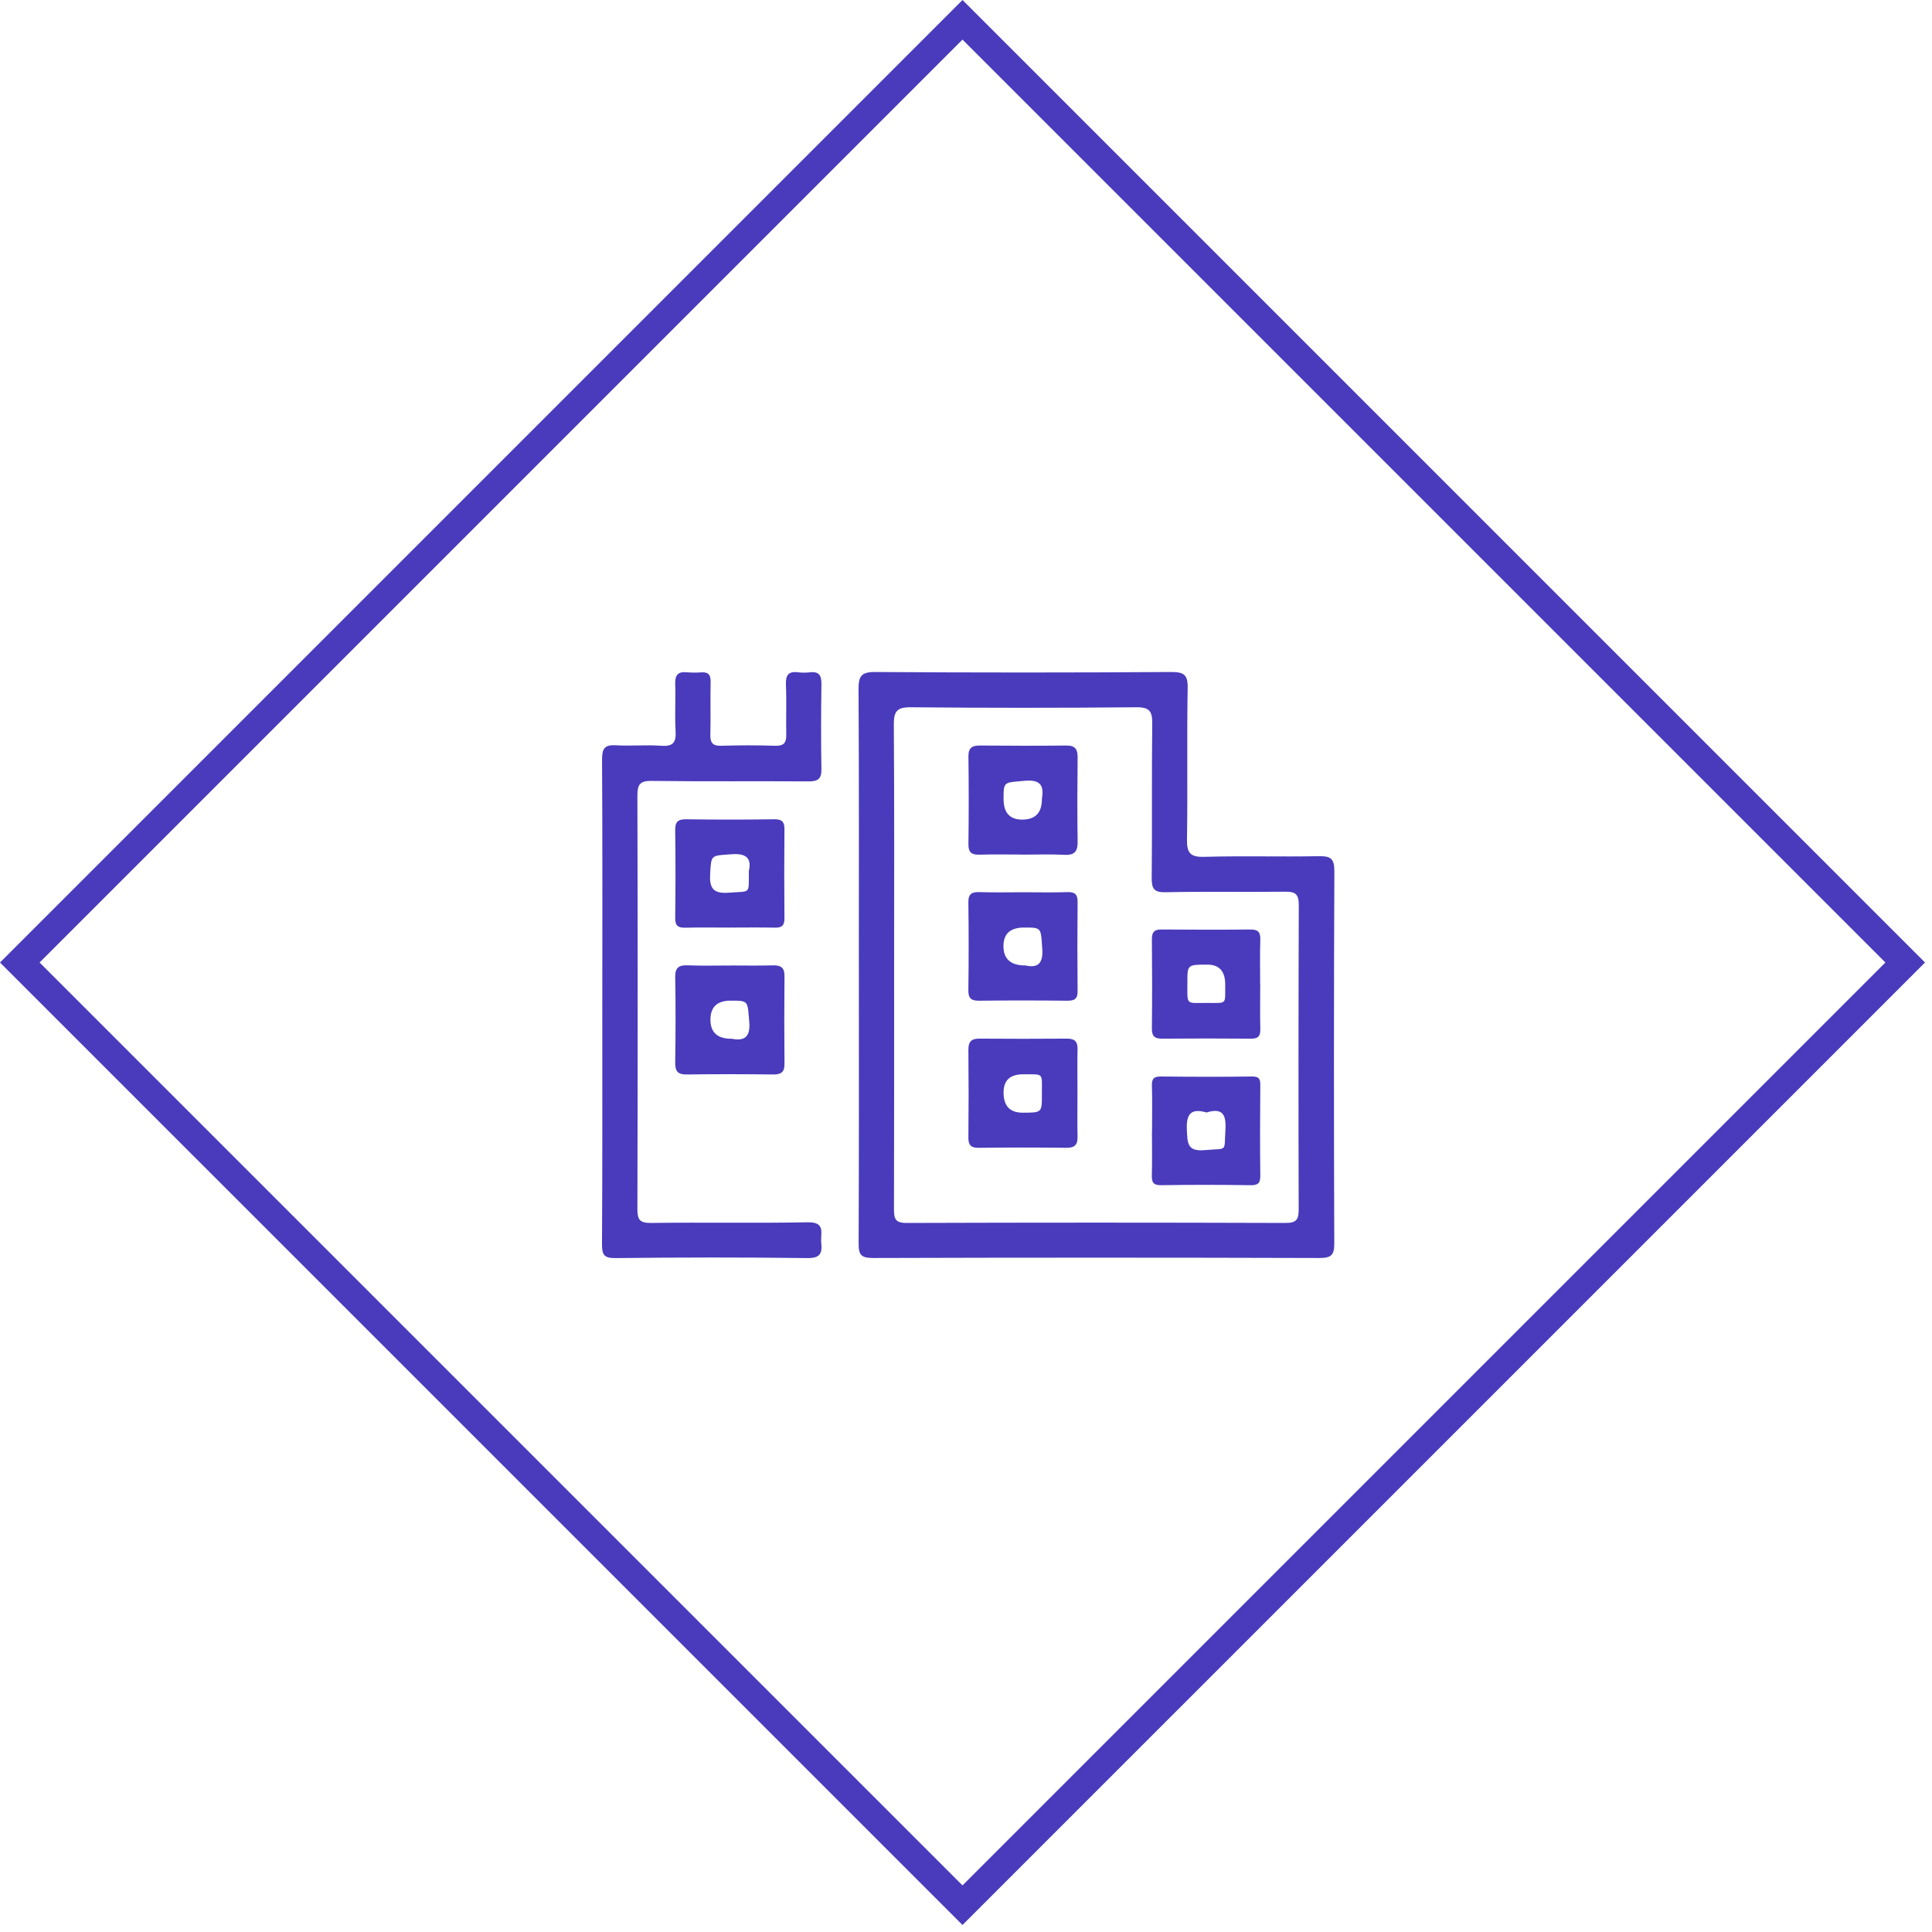 <svg width="138" height="138" viewBox="0 0 138 138" fill="none" xmlns="http://www.w3.org/2000/svg">
<g clip-path="url(#clip0_1438_59)">
<path d="M136.086 68.75L68.75 1.414L1.414 68.75L68.75 136.085L136.086 68.75Z" stroke="#493BBB" stroke-width="2"/>
<path d="M61.346 68.919C61.346 62.36 61.363 55.801 61.325 49.242C61.319 48.32 61.499 47.993 62.509 48C69.559 48.048 76.607 48.048 83.654 48C84.546 48 84.854 48.176 84.833 49.135C84.77 52.728 84.843 56.322 84.785 59.915C84.768 60.891 84.978 61.235 86.025 61.203C88.744 61.125 91.467 61.209 94.189 61.157C95.021 61.14 95.314 61.304 95.312 62.219C95.274 71.08 95.272 79.942 95.306 88.805C95.306 89.605 95.124 89.859 94.269 89.857C83.627 89.824 72.985 89.824 62.341 89.857C61.463 89.857 61.327 89.583 61.331 88.801C61.36 82.173 61.348 75.543 61.348 68.915L61.346 68.919ZM63.866 69.007C63.866 74.795 63.872 80.583 63.856 86.369C63.856 87.027 63.931 87.356 64.748 87.354C73.779 87.323 82.811 87.323 91.843 87.354C92.606 87.354 92.765 87.098 92.763 86.397C92.743 79.144 92.745 71.893 92.771 64.642C92.771 63.802 92.471 63.683 91.749 63.693C88.925 63.729 86.099 63.668 83.275 63.731C82.41 63.75 82.257 63.471 82.265 62.684C82.305 59.024 82.257 55.362 82.303 51.703C82.313 50.817 82.125 50.509 81.163 50.519C75.794 50.569 70.424 50.569 65.054 50.519C64.061 50.509 63.839 50.819 63.845 51.755C63.885 57.5 63.866 63.254 63.866 69.007Z" fill="#493BBB"/>
<path d="M43.023 71.502C43.023 65.745 43.038 59.991 43.004 54.234C43.004 53.453 43.199 53.189 43.993 53.234C45.07 53.301 46.159 53.188 47.236 53.27C48.11 53.335 48.302 53 48.256 52.204C48.191 51.092 48.269 49.971 48.229 48.856C48.212 48.231 48.412 47.954 49.062 48.021C49.411 48.05 49.763 48.051 50.112 48.025C50.619 47.996 50.77 48.225 50.759 48.714C50.732 49.969 50.769 51.226 50.74 52.481C50.727 53.059 50.91 53.288 51.517 53.269C52.808 53.229 54.098 53.229 55.388 53.269C56.006 53.288 56.174 53.036 56.161 52.469C56.136 51.283 56.19 50.096 56.138 48.912C56.109 48.233 56.306 47.93 57.012 48.022C57.29 48.056 57.571 48.056 57.848 48.022C58.508 47.944 58.682 48.25 58.673 48.868C58.646 50.892 58.637 52.915 58.673 54.937C58.686 55.645 58.415 55.817 57.753 55.813C54.02 55.788 50.287 55.83 46.553 55.779C45.694 55.766 45.527 56.047 45.529 56.841C45.554 66.678 45.554 76.516 45.529 86.353C45.529 87.116 45.69 87.363 46.501 87.353C50.234 87.305 53.967 87.378 57.701 87.307C59.006 87.282 58.591 88.116 58.66 88.763C58.738 89.494 58.61 89.877 57.675 89.863C53.106 89.804 48.533 89.813 43.964 89.863C43.153 89.871 42.996 89.639 43 88.876C43.035 83.082 43.021 77.293 43.021 71.502H43.023Z" fill="#493BBB"/>
<path d="M52.109 66.257C51.064 66.257 50.016 66.236 48.971 66.265C48.449 66.28 48.221 66.144 48.229 65.565C48.256 63.474 48.256 61.383 48.229 59.291C48.223 58.7 48.424 58.51 49.019 58.52C51.109 58.551 53.201 58.551 55.295 58.52C55.844 58.512 56.037 58.688 56.032 59.23C56.013 61.356 56.013 63.482 56.032 65.609C56.032 66.124 55.832 66.271 55.349 66.261C54.268 66.238 53.187 66.253 52.106 66.255L52.109 66.257ZM53.49 62.228C53.658 61.465 53.482 60.933 52.3 61.015C50.754 61.122 50.811 61.044 50.727 62.377C50.662 63.412 50.907 63.852 52.055 63.764C53.683 63.64 53.465 63.915 53.49 62.228Z" fill="#493BBB"/>
<path d="M52.174 68.963C53.184 68.963 54.196 68.984 55.205 68.955C55.769 68.938 56.039 69.108 56.035 69.715C56.016 71.806 56.016 73.896 56.035 75.985C56.041 76.597 55.782 76.754 55.216 76.748C53.161 76.725 51.104 76.719 49.049 76.748C48.387 76.758 48.222 76.492 48.23 75.883C48.257 73.864 48.268 71.842 48.23 69.823C48.215 69.111 48.483 68.923 49.145 68.952C50.153 68.996 51.164 68.962 52.176 68.965L52.174 68.963ZM52.235 74.194C53.018 74.343 53.635 74.234 53.517 72.958C53.387 71.483 53.488 71.475 52.189 71.475C51.227 71.475 50.746 71.928 50.746 72.835C50.746 73.742 51.242 74.196 52.235 74.197V74.194Z" fill="#493BBB"/>
<path d="M90.016 70.266C90.016 71.347 89.995 72.426 90.023 73.507C90.037 74.001 89.873 74.192 89.37 74.19C87.243 74.175 85.12 74.171 82.993 74.19C82.444 74.19 82.272 73.99 82.278 73.451C82.302 71.327 82.297 69.201 82.278 67.074C82.278 66.582 82.447 66.389 82.945 66.393C85.07 66.408 87.195 66.414 89.322 66.393C89.882 66.387 90.037 66.6 90.022 67.132C89.987 68.175 90.011 69.223 90.011 70.268L90.016 70.266ZM87.516 70.329C87.516 69.379 87.094 68.904 86.251 68.902C84.814 68.902 84.809 68.902 84.814 70.178C84.814 71.814 84.675 71.64 86.15 71.638C87.704 71.638 87.496 71.791 87.516 70.329Z" fill="#493BBB"/>
<path d="M73.112 63.733C74.155 63.733 75.201 63.758 76.242 63.723C76.787 63.704 76.977 63.888 76.971 64.433C76.951 66.555 76.951 68.677 76.971 70.797C76.977 71.373 76.73 71.484 76.217 71.48C74.131 71.457 72.042 71.453 69.955 71.48C69.371 71.488 69.161 71.319 69.169 70.72C69.197 68.634 69.197 66.547 69.169 64.461C69.161 63.837 69.418 63.703 69.978 63.722C71.021 63.758 72.064 63.732 73.108 63.732L73.112 63.733ZM73.246 68.96C74.046 69.14 74.534 68.912 74.446 67.753C74.339 66.253 74.421 66.253 73.146 66.253C72.167 66.253 71.677 66.695 71.675 67.577C71.675 68.501 72.195 68.962 73.236 68.962L73.246 68.96Z" fill="#493BBB"/>
<path d="M82.289 80.783C82.289 79.702 82.312 78.621 82.279 77.542C82.264 77.033 82.436 76.888 82.937 76.893C85.099 76.916 87.259 76.924 89.421 76.893C89.985 76.885 90.028 77.119 90.021 77.572C90.002 79.698 89.996 81.825 90.021 83.951C90.029 84.489 89.889 84.665 89.33 84.657C87.204 84.626 85.077 84.621 82.951 84.657C82.358 84.667 82.26 84.435 82.274 83.922C82.305 82.877 82.282 81.831 82.282 80.786L82.289 80.783ZM86.183 79.463C85.052 79.136 84.721 79.587 84.777 80.707C84.823 81.633 84.785 82.268 86.061 82.152C87.722 82.001 87.429 82.336 87.529 80.715C87.596 79.647 87.349 79.098 86.182 79.464L86.183 79.463Z" fill="#493BBB"/>
<path d="M73.001 61.04C71.991 61.04 70.982 61.017 69.974 61.048C69.404 61.067 69.165 60.895 69.174 60.285C69.201 58.197 69.201 56.108 69.174 54.021C69.168 53.405 69.448 53.248 69.997 53.252C72.05 53.267 74.105 53.277 76.158 53.252C76.828 53.242 76.981 53.543 76.973 54.138C76.952 56.122 76.944 58.106 76.973 60.089C76.986 60.797 76.778 61.099 76.026 61.059C75.02 61.005 74.009 61.046 72.999 61.046L73.001 61.04ZM74.423 57.07C74.523 56.351 74.538 55.645 73.206 55.77C71.696 55.906 71.685 55.799 71.683 57.07C71.683 58.052 72.126 58.543 73.013 58.543C73.952 58.543 74.422 58.054 74.423 57.077V57.07Z" fill="#493BBB"/>
<path d="M76.962 78.061C76.962 79.105 76.945 80.15 76.968 81.194C76.981 81.772 76.759 81.994 76.168 81.986C74.079 81.96 71.991 81.96 69.902 81.986C69.362 81.992 69.167 81.804 69.171 81.259C69.192 79.17 69.192 77.082 69.171 74.995C69.165 74.411 69.371 74.184 69.957 74.188C72.046 74.204 74.134 74.204 76.223 74.188C76.755 74.188 76.977 74.388 76.967 74.93C76.946 75.972 76.962 77.019 76.962 78.061ZM73.074 76.736C72.148 76.736 71.684 77.169 71.683 78.035C71.683 78.996 72.137 79.477 73.045 79.477C74.423 79.477 74.428 79.477 74.421 78.165C74.413 76.579 74.603 76.746 73.074 76.736Z" fill="#493BBB"/>
</g>
<defs>
<clipPath id="clip0_1438_59">
<rect width="137.5" height="137.5" fill="white"/>
</clipPath>
</defs>
</svg>

